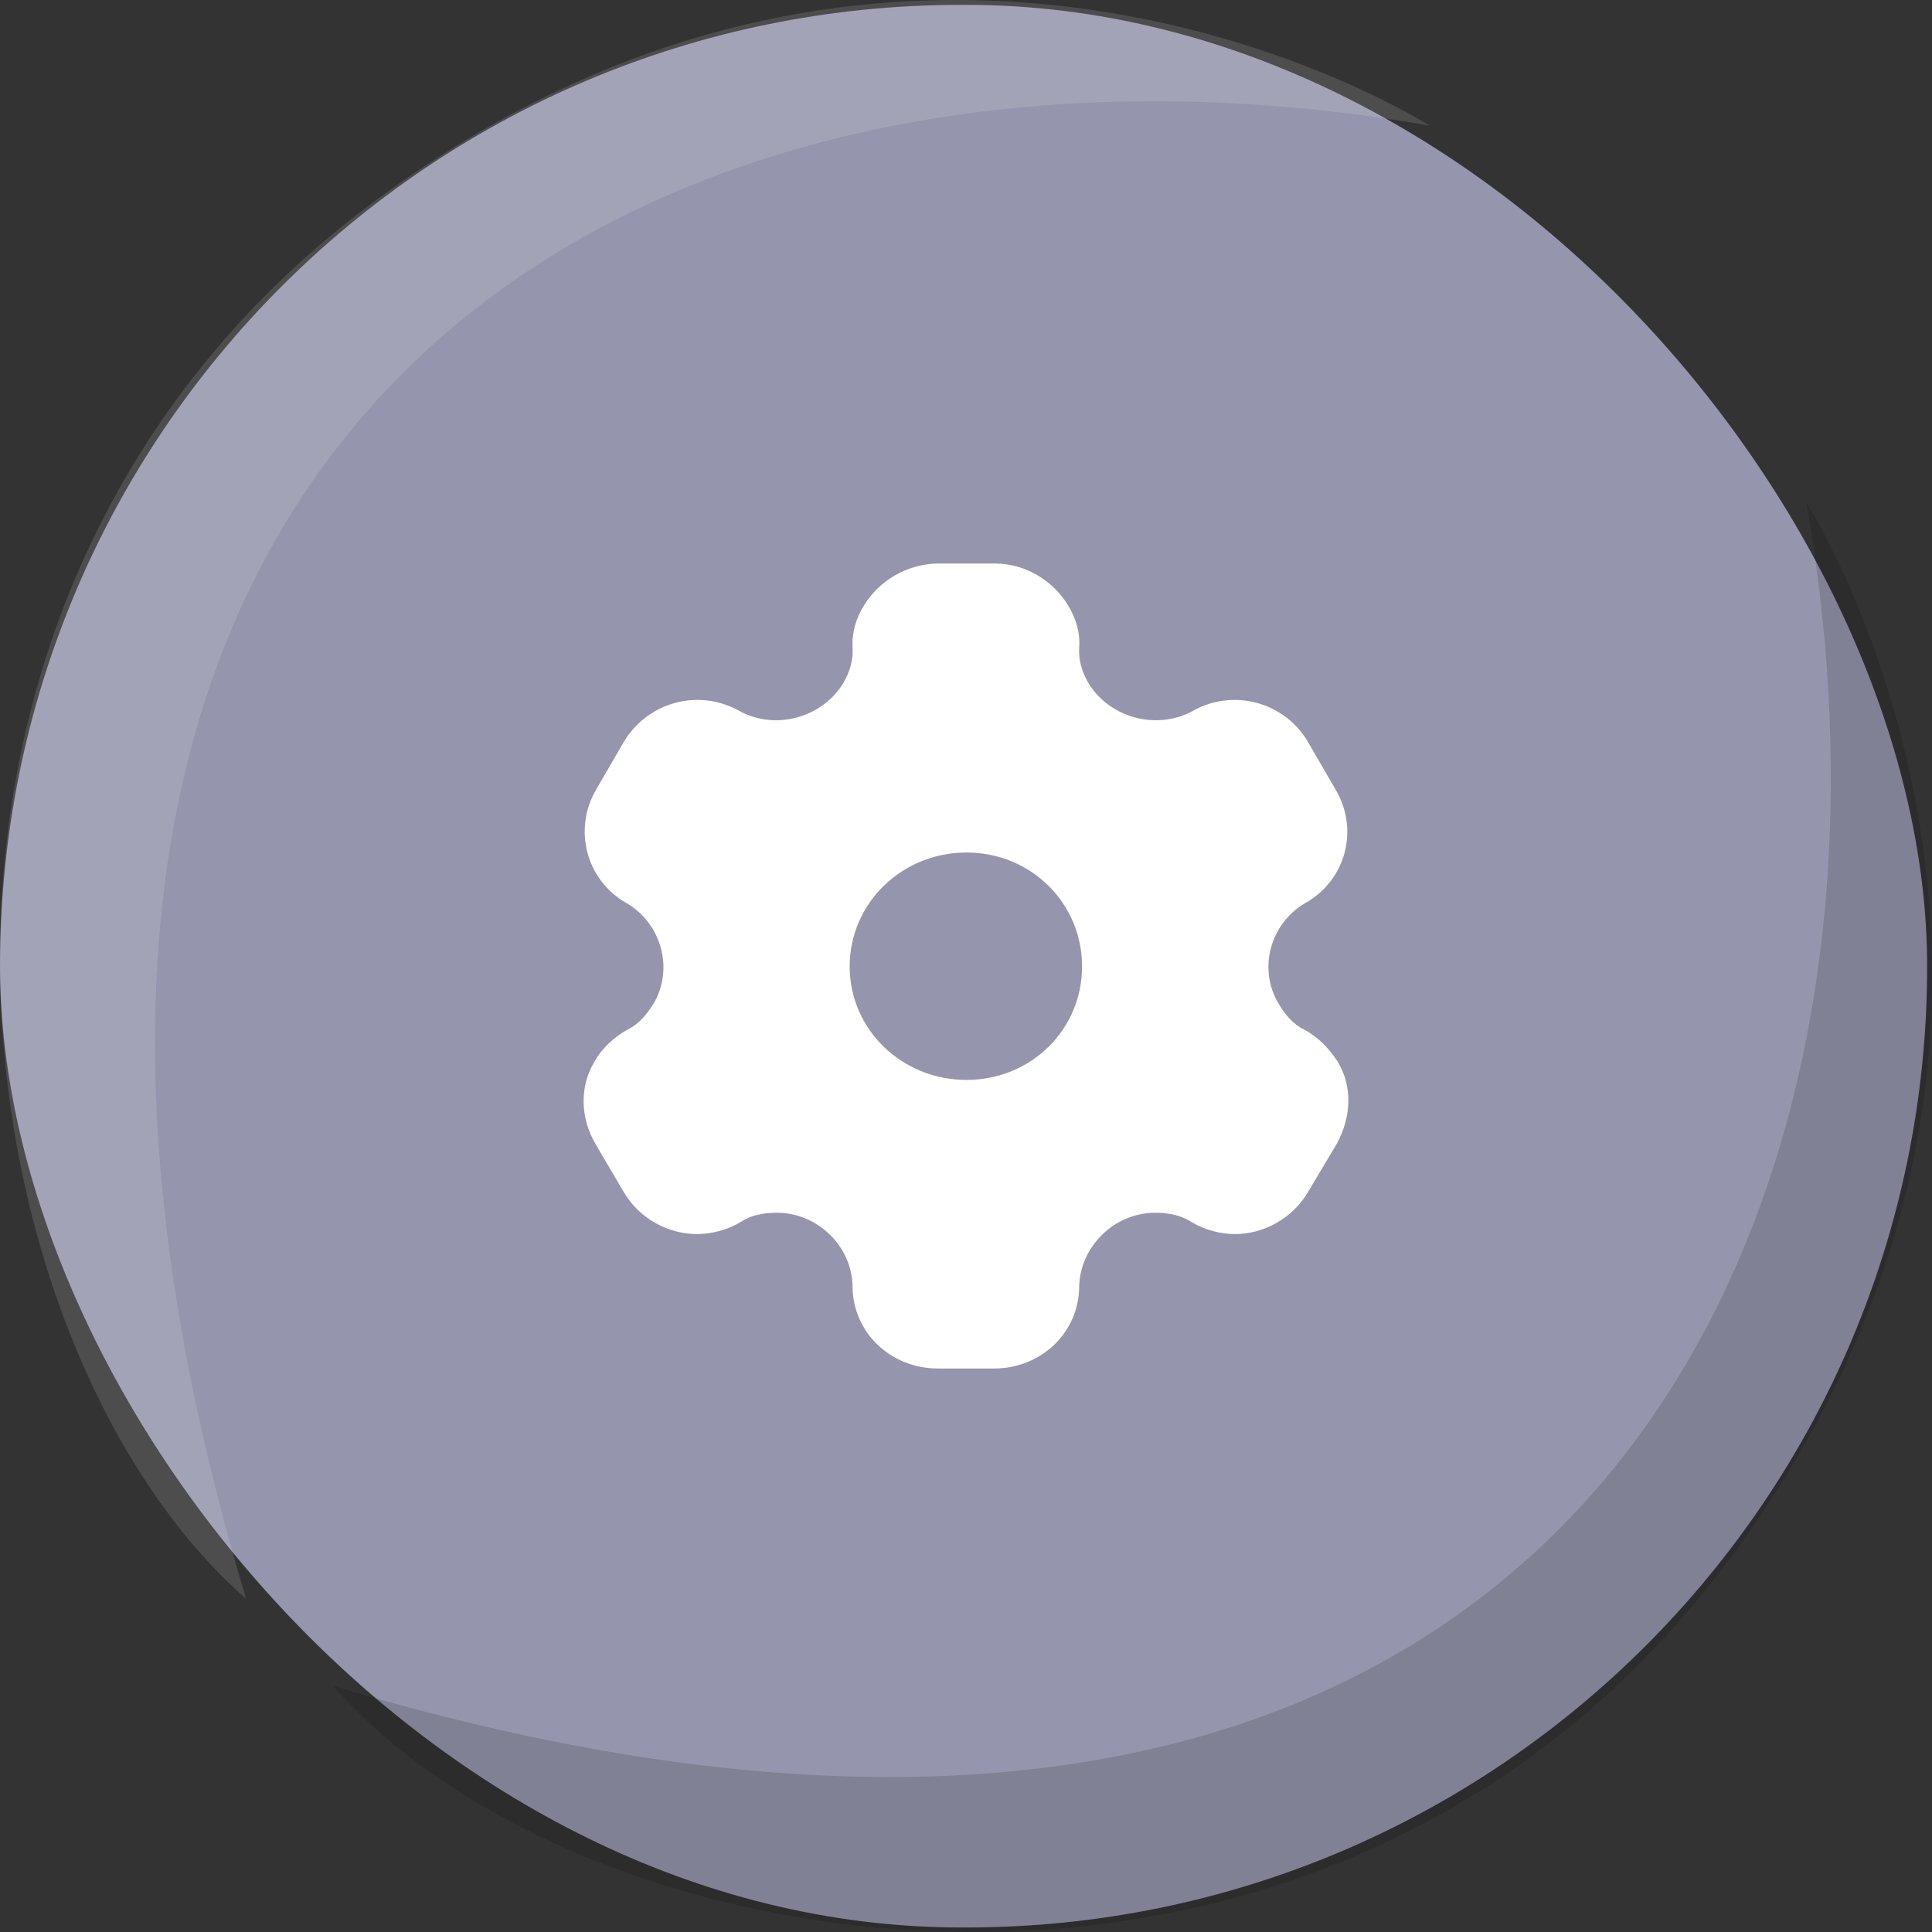 <svg width="80" height="80" viewBox="0 0 80 80" fill="none" xmlns="http://www.w3.org/2000/svg">
<rect x="0" y="0" width="80" height="80" fill="#333333" stroke="none"/>
<rect y="0.201" width="79.799" height="79.612" rx="39.806" fill="#9595AD"/>
<path d="M10.188 66.202C-4.812 16.202 27.688 -0.298 59.188 5.2C59.188 5.2 38.188 -8.298 15.688 8.2C-6.812 24.699 -1.812 55.702 10.188 66.202Z" fill="white" fill-opacity="0.13"/>
<path d="M13.798 69.812C63.798 84.812 80.298 52.312 74.8 20.812C74.8 20.812 88.298 41.812 71.8 64.312C55.301 86.812 24.298 81.812 13.798 69.812Z" fill="black" fill-opacity="0.14"/>
<path fill-rule="evenodd" clip-rule="evenodd" d="M54.004 42.633C54.6 42.95 55.06 43.45 55.383 43.95C56.014 44.983 55.962 46.25 55.349 47.367L54.157 49.367C53.527 50.434 52.352 51.1 51.142 51.1C50.546 51.1 49.882 50.934 49.337 50.6C48.894 50.317 48.383 50.217 47.838 50.217C46.152 50.217 44.738 51.6 44.687 53.25C44.687 55.167 43.12 56.667 41.161 56.667H38.845C36.869 56.667 35.302 55.167 35.302 53.25C35.268 51.6 33.854 50.217 32.168 50.217C31.606 50.217 31.095 50.317 30.669 50.6C30.124 50.934 29.443 51.1 28.864 51.1C27.637 51.1 26.462 50.434 25.832 49.367L24.657 47.367C24.026 46.283 23.992 44.983 24.622 43.95C24.895 43.45 25.406 42.95 25.985 42.633C26.462 42.4 26.769 42.017 27.058 41.567C27.91 40.133 27.399 38.25 25.951 37.4C24.265 36.45 23.72 34.334 24.691 32.684L25.832 30.717C26.82 29.067 28.932 28.483 30.635 29.45C32.117 30.25 34.041 29.717 34.91 28.3C35.183 27.834 35.336 27.334 35.302 26.834C35.268 26.183 35.455 25.567 35.779 25.067C36.409 24.034 37.55 23.367 38.794 23.334H41.195C42.456 23.334 43.597 24.034 44.227 25.067C44.534 25.567 44.738 26.183 44.687 26.834C44.653 27.334 44.806 27.834 45.079 28.3C45.947 29.717 47.872 30.25 49.371 29.45C51.057 28.483 53.186 29.067 54.157 30.717L55.298 32.684C56.286 34.334 55.741 36.45 54.038 37.4C52.59 38.25 52.079 40.133 52.948 41.567C53.22 42.017 53.527 42.4 54.004 42.633ZM35.183 40.017C35.183 42.633 37.346 44.717 40.02 44.717C42.694 44.717 44.806 42.633 44.806 40.017C44.806 37.4 42.694 35.3 40.02 35.3C37.346 35.3 35.183 37.4 35.183 40.017Z" fill="white"/>
</svg>
